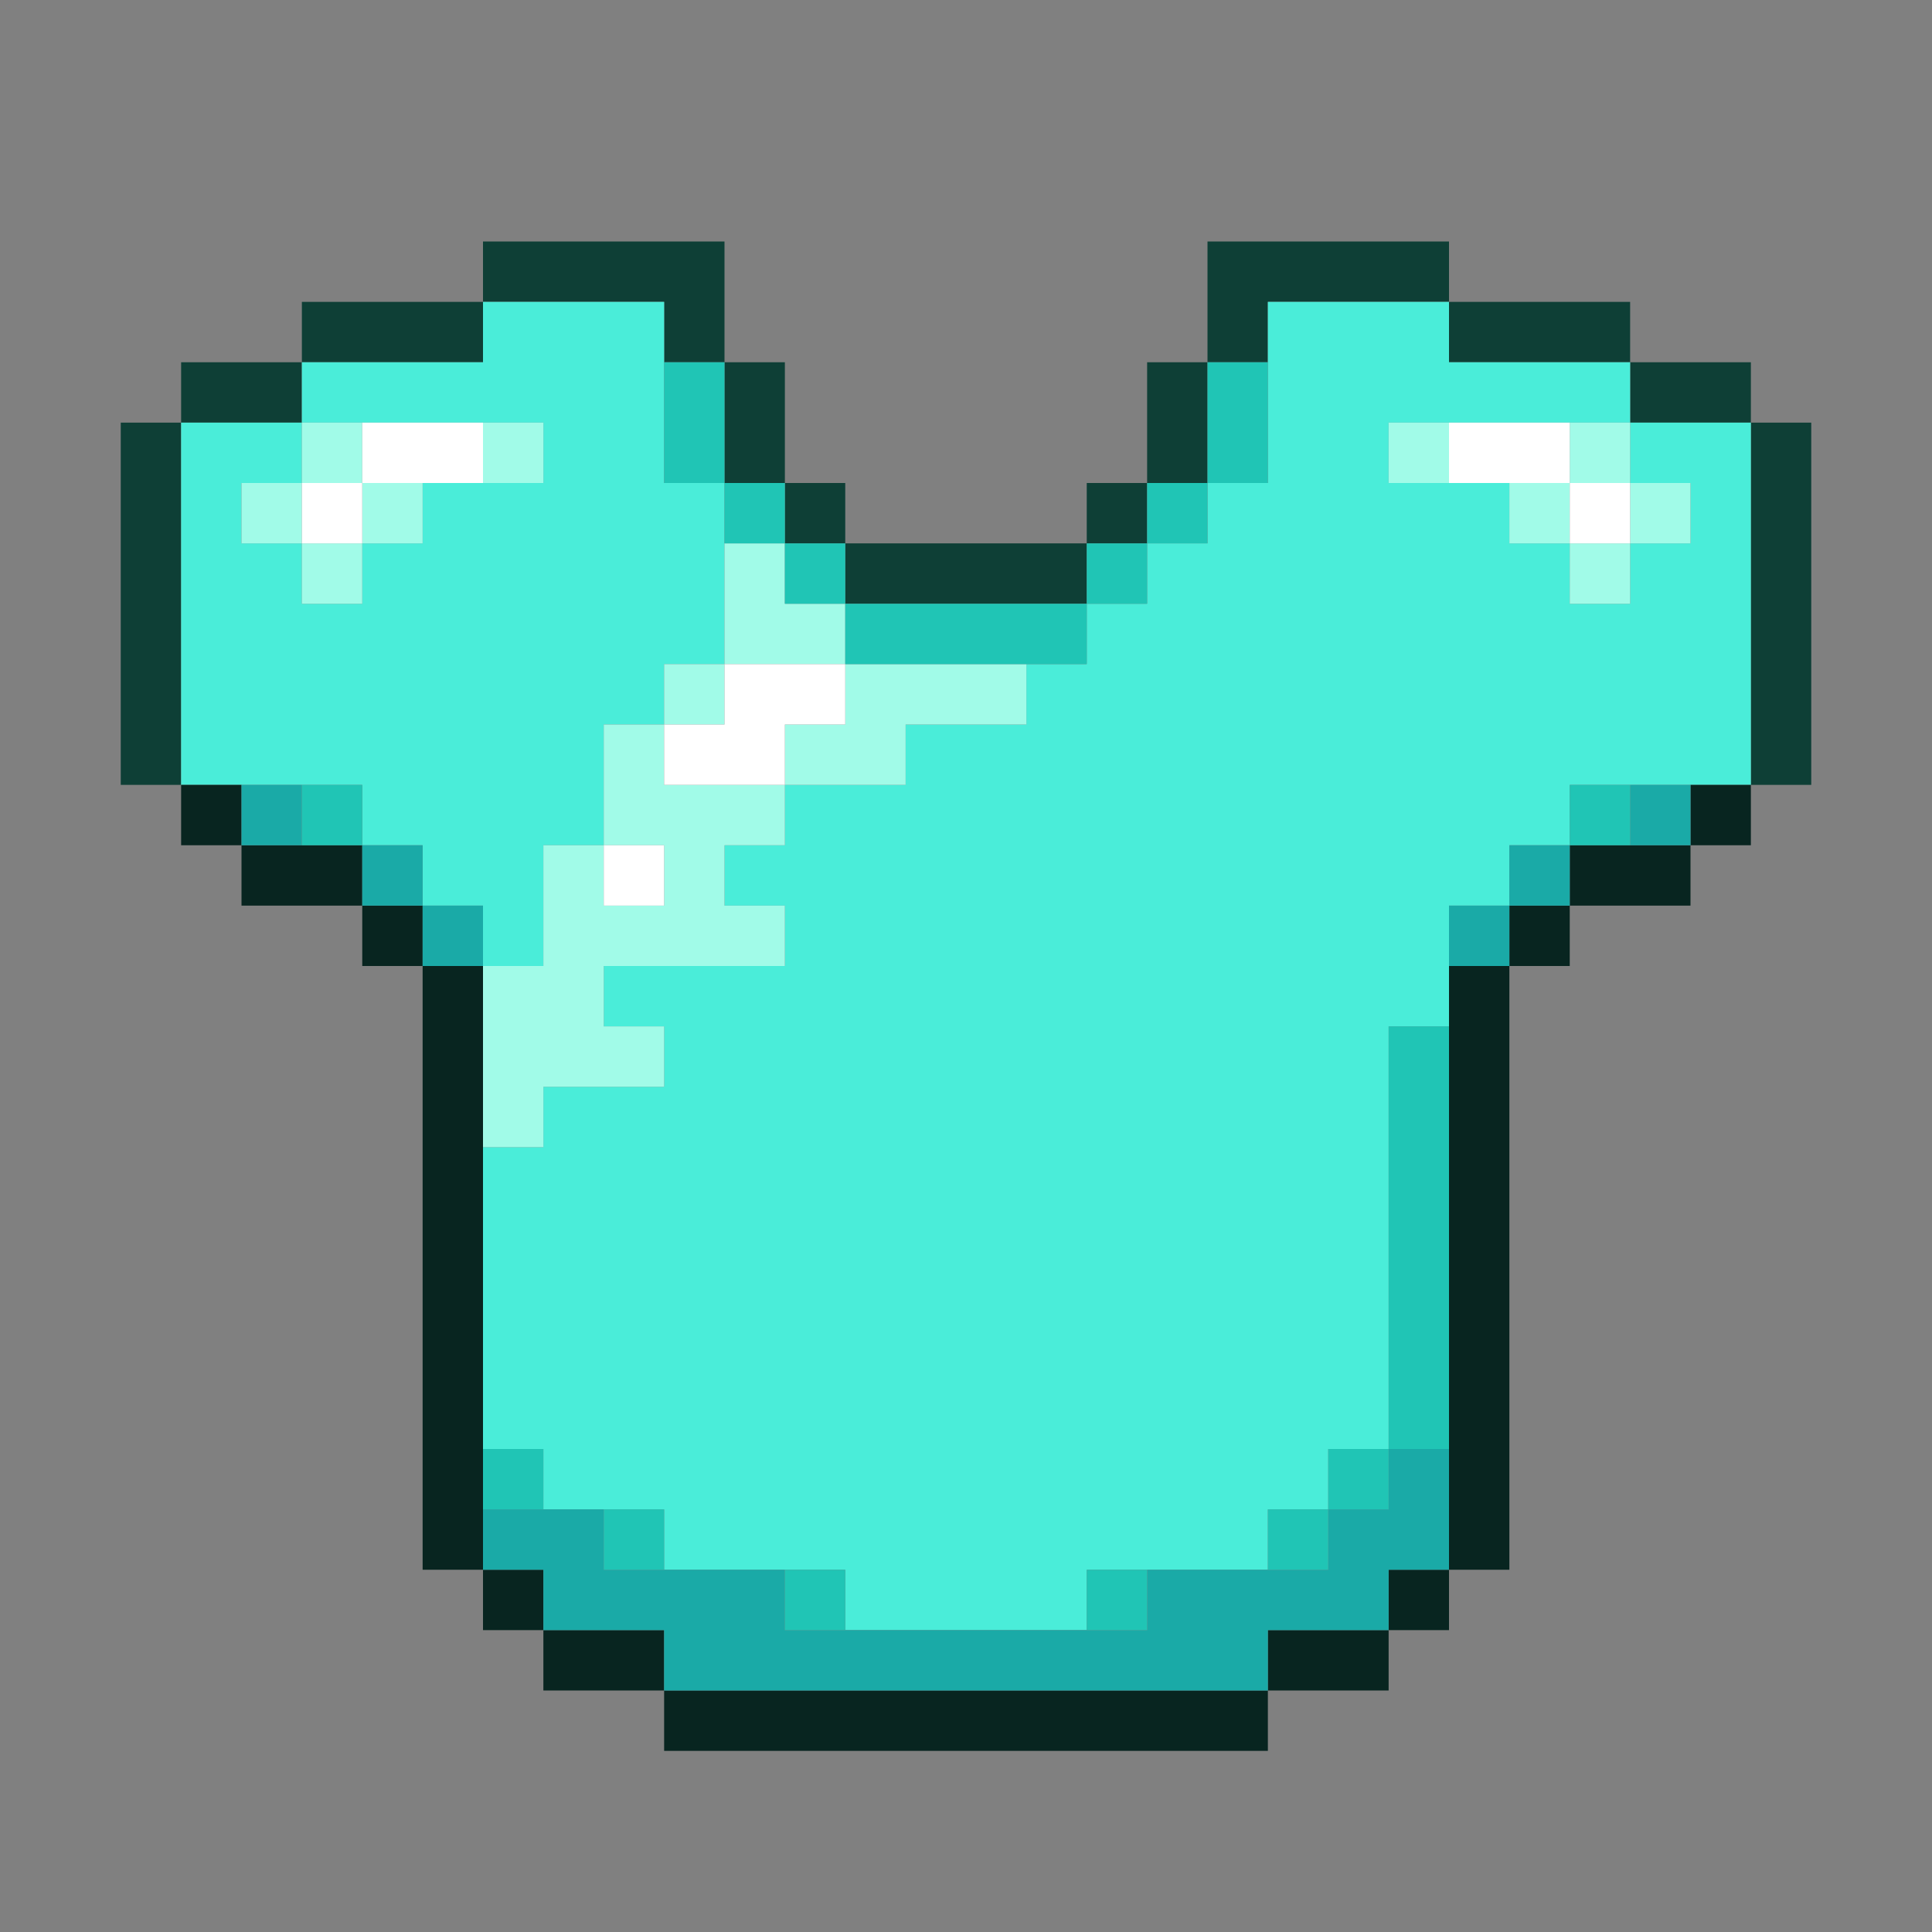 <?xml version="1.0" encoding="UTF-8" standalone="no"?>
<!DOCTYPE svg PUBLIC "-//W3C//DTD SVG 1.1//EN" 
  "http://www.w3.org/Graphics/SVG/1.1/DTD/svg11.dtd">
<svg width="32" height="32"
	 xmlns="http://www.w3.org/2000/svg" version="1.1">
 <rect width="100%" height="100%" fill="#808080" stroke="none"/>
 <path d="  M 3,7  L 2,7  L 2,13  L 3,13  Z  " style="fill:rgb(14, 63, 54); fill-opacity:1.000; stroke:none;" />
 <path d="  M 3,6  L 3,7  L 5,7  L 5,6  Z  " style="fill:rgb(14, 63, 54); fill-opacity:1.000; stroke:none;" />
 <path d="  M 5,6  L 8,6  L 8,5  L 5,5  Z  " style="fill:rgb(14, 63, 54); fill-opacity:1.000; stroke:none;" />
 <path d="  M 8,4  L 8,5  L 11,5  L 11,6  L 12,6  L 12,4  Z  " style="fill:rgb(14, 63, 54); fill-opacity:1.000; stroke:none;" />
 <path d="  M 12,6  L 12,8  L 13,8  L 13,6  Z  " style="fill:rgb(14, 63, 54); fill-opacity:1.000; stroke:none;" />
 <path d="  M 14,9  L 14,8  L 13,8  L 13,9  Z  " style="fill:rgb(14, 63, 54); fill-opacity:1.000; stroke:none;" />
 <path d="  M 14,9  L 14,10  L 18,10  L 18,9  Z  " style="fill:rgb(14, 63, 54); fill-opacity:1.000; stroke:none;" />
 <path d="  M 19,8  L 18,8  L 18,9  L 19,9  Z  " style="fill:rgb(14, 63, 54); fill-opacity:1.000; stroke:none;" />
 <path d="  M 19,6  L 19,8  L 20,8  L 20,6  Z  " style="fill:rgb(14, 63, 54); fill-opacity:1.000; stroke:none;" />
 <path d="  M 24,5  L 24,4  L 20,4  L 20,6  L 21,6  L 21,5  Z  " style="fill:rgb(14, 63, 54); fill-opacity:1.000; stroke:none;" />
 <path d="  M 27,5  L 24,5  L 24,6  L 27,6  Z  " style="fill:rgb(14, 63, 54); fill-opacity:1.000; stroke:none;" />
 <path d="  M 27,6  L 27,7  L 29,7  L 29,6  Z  " style="fill:rgb(14, 63, 54); fill-opacity:1.000; stroke:none;" />
 <path d="  M 30,7  L 29,7  L 29,13  L 30,13  Z  " style="fill:rgb(14, 63, 54); fill-opacity:1.000; stroke:none;" />
 <path d="  M 10,12  L 11,12  L 11,11  L 12,11  L 12,8  L 11,8  L 11,5  L 8,5  L 8,6  L 5,6  L 5,7  L 3,7  L 3,13  L 6,13  L 6,14  L 7,14  L 7,15  L 8,15  L 8,16  L 9,16  L 9,14  L 10,14  Z  M 6,10  L 5,10  L 5,9  L 4,9  L 4,8  L 5,8  L 5,7  L 9,7  L 9,8  L 7,8  L 7,9  L 6,9  Z  " style="fill:rgb(74, 237, 217); fill-opacity:1.000; stroke:none;" />
 <path d="  M 20,9  L 19,9  L 19,10  L 18,10  L 18,11  L 17,11  L 17,12  L 15,12  L 15,13  L 13,13  L 13,14  L 12,14  L 12,15  L 13,15  L 13,16  L 10,16  L 10,17  L 11,17  L 11,18  L 9,18  L 9,19  L 8,19  L 8,24  L 9,24  L 9,25  L 11,25  L 11,26  L 14,26  L 14,27  L 18,27  L 18,26  L 21,26  L 21,25  L 22,25  L 22,24  L 23,24  L 23,17  L 24,17  L 24,15  L 25,15  L 25,14  L 26,14  L 26,13  L 29,13  L 29,7  L 27,7  L 27,6  L 24,6  L 24,5  L 21,5  L 21,8  L 20,8  Z  M 26,10  L 26,9  L 25,9  L 25,8  L 23,8  L 23,7  L 27,7  L 27,8  L 28,8  L 28,9  L 27,9  L 27,10  Z  " style="fill:rgb(74, 237, 217); fill-opacity:1.000; stroke:none;" />
 <path d="  M 3,14  L 4,14  L 4,13  L 3,13  Z  " style="fill:rgb(8, 37, 32); fill-opacity:1.000; stroke:none;" />
 <path d="  M 6,15  L 6,14  L 4,14  L 4,15  Z  " style="fill:rgb(8, 37, 32); fill-opacity:1.000; stroke:none;" />
 <path d="  M 6,16  L 7,16  L 7,15  L 6,15  Z  " style="fill:rgb(8, 37, 32); fill-opacity:1.000; stroke:none;" />
 <path d="  M 8,16  L 7,16  L 7,26  L 8,26  Z  " style="fill:rgb(8, 37, 32); fill-opacity:1.000; stroke:none;" />
 <path d="  M 8,27  L 9,27  L 9,26  L 8,26  Z  " style="fill:rgb(8, 37, 32); fill-opacity:1.000; stroke:none;" />
 <path d="  M 9,27  L 9,28  L 11,28  L 11,27  Z  " style="fill:rgb(8, 37, 32); fill-opacity:1.000; stroke:none;" />
 <path d="  M 21,29  L 21,28  L 11,28  L 11,29  Z  " style="fill:rgb(8, 37, 32); fill-opacity:1.000; stroke:none;" />
 <path d="  M 23,28  L 23,27  L 21,27  L 21,28  Z  " style="fill:rgb(8, 37, 32); fill-opacity:1.000; stroke:none;" />
 <path d="  M 23,26  L 23,27  L 24,27  L 24,26  Z  " style="fill:rgb(8, 37, 32); fill-opacity:1.000; stroke:none;" />
 <path d="  M 24,26  L 25,26  L 25,16  L 24,16  Z  " style="fill:rgb(8, 37, 32); fill-opacity:1.000; stroke:none;" />
 <path d="  M 26,16  L 26,15  L 25,15  L 25,16  Z  " style="fill:rgb(8, 37, 32); fill-opacity:1.000; stroke:none;" />
 <path d="  M 26,14  L 26,15  L 28,15  L 28,14  Z  " style="fill:rgb(8, 37, 32); fill-opacity:1.000; stroke:none;" />
 <path d="  M 28,14  L 29,14  L 29,13  L 28,13  Z  " style="fill:rgb(8, 37, 32); fill-opacity:1.000; stroke:none;" />
 <path d="  M 5,8  L 4,8  L 4,9  L 5,9  Z  " style="fill:rgb(161, 251, 232); fill-opacity:1.000; stroke:none;" />
 <path d="  M 6,7  L 5,7  L 5,8  L 6,8  Z  " style="fill:rgb(161, 251, 232); fill-opacity:1.000; stroke:none;" />
 <path d="  M 5,9  L 5,10  L 6,10  L 6,9  Z  " style="fill:rgb(161, 251, 232); fill-opacity:1.000; stroke:none;" />
 <path d="  M 7,9  L 7,8  L 6,8  L 6,9  Z  " style="fill:rgb(161, 251, 232); fill-opacity:1.000; stroke:none;" />
 <path d="  M 8,7  L 8,8  L 9,8  L 9,7  Z  " style="fill:rgb(161, 251, 232); fill-opacity:1.000; stroke:none;" />
 <path d="  M 11,18  L 11,17  L 10,17  L 10,16  L 13,16  L 13,15  L 12,15  L 12,14  L 13,14  L 13,13  L 11,13  L 11,12  L 10,12  L 10,14  L 9,14  L 9,16  L 8,16  L 8,19  L 9,19  L 9,18  Z  M 10,14  L 11,14  L 11,15  L 10,15  Z  " style="fill:rgb(161, 251, 232); fill-opacity:1.000; stroke:none;" />
 <path d="  M 12,11  L 11,11  L 11,12  L 12,12  Z  " style="fill:rgb(161, 251, 232); fill-opacity:1.000; stroke:none;" />
 <path d="  M 14,11  L 14,10  L 13,10  L 13,9  L 12,9  L 12,11  Z  " style="fill:rgb(161, 251, 232); fill-opacity:1.000; stroke:none;" />
 <path d="  M 14,11  L 14,12  L 13,12  L 13,13  L 15,13  L 15,12  L 17,12  L 17,11  Z  " style="fill:rgb(161, 251, 232); fill-opacity:1.000; stroke:none;" />
 <path d="  M 23,8  L 24,8  L 24,7  L 23,7  Z  " style="fill:rgb(161, 251, 232); fill-opacity:1.000; stroke:none;" />
 <path d="  M 26,8  L 25,8  L 25,9  L 26,9  Z  " style="fill:rgb(161, 251, 232); fill-opacity:1.000; stroke:none;" />
 <path d="  M 27,7  L 26,7  L 26,8  L 27,8  Z  " style="fill:rgb(161, 251, 232); fill-opacity:1.000; stroke:none;" />
 <path d="  M 27,10  L 27,9  L 26,9  L 26,10  Z  " style="fill:rgb(161, 251, 232); fill-opacity:1.000; stroke:none;" />
 <path d="  M 28,9  L 28,8  L 27,8  L 27,9  Z  " style="fill:rgb(161, 251, 232); fill-opacity:1.000; stroke:none;" />
 <path d="  M 5,13  L 4,13  L 4,14  L 5,14  Z  " style="fill:rgb(26, 170, 167); fill-opacity:1.000; stroke:none;" />
 <path d="  M 7,15  L 7,14  L 6,14  L 6,15  Z  " style="fill:rgb(26, 170, 167); fill-opacity:1.000; stroke:none;" />
 <path d="  M 7,16  L 8,16  L 8,15  L 7,15  Z  " style="fill:rgb(26, 170, 167); fill-opacity:1.000; stroke:none;" />
 <path d="  M 9,27  L 11,27  L 11,28  L 21,28  L 21,27  L 23,27  L 23,26  L 24,26  L 24,24  L 23,24  L 23,25  L 22,25  L 22,26  L 19,26  L 19,27  L 13,27  L 13,26  L 10,26  L 10,25  L 8,25  L 8,26  L 9,26  Z  " style="fill:rgb(26, 170, 167); fill-opacity:1.000; stroke:none;" />
 <path d="  M 25,16  L 25,15  L 24,15  L 24,16  Z  " style="fill:rgb(26, 170, 167); fill-opacity:1.000; stroke:none;" />
 <path d="  M 25,15  L 26,15  L 26,14  L 25,14  Z  " style="fill:rgb(26, 170, 167); fill-opacity:1.000; stroke:none;" />
 <path d="  M 27,14  L 28,14  L 28,13  L 27,13  Z  " style="fill:rgb(26, 170, 167); fill-opacity:1.000; stroke:none;" />
 <path d="  M 5,8  L 5,9  L 6,9  L 6,8  Z  " style="fill:rgb(255, 255, 255); fill-opacity:1.000; stroke:none;" />
 <path d="  M 6,8  L 8,8  L 8,7  L 6,7  Z  " style="fill:rgb(255, 255, 255); fill-opacity:1.000; stroke:none;" />
 <path d="  M 10,14  L 10,15  L 11,15  L 11,14  Z  " style="fill:rgb(255, 255, 255); fill-opacity:1.000; stroke:none;" />
 <path d="  M 12,11  L 12,12  L 11,12  L 11,13  L 13,13  L 13,12  L 14,12  L 14,11  Z  " style="fill:rgb(255, 255, 255); fill-opacity:1.000; stroke:none;" />
 <path d="  M 26,8  L 26,7  L 24,7  L 24,8  Z  " style="fill:rgb(255, 255, 255); fill-opacity:1.000; stroke:none;" />
 <path d="  M 26,8  L 26,9  L 27,9  L 27,8  Z  " style="fill:rgb(255, 255, 255); fill-opacity:1.000; stroke:none;" />
 <path d="  M 6,14  L 6,13  L 5,13  L 5,14  Z  " style="fill:rgb(32, 197, 181); fill-opacity:1.000; stroke:none;" />
 <path d="  M 8,24  L 8,25  L 9,25  L 9,24  Z  " style="fill:rgb(32, 197, 181); fill-opacity:1.000; stroke:none;" />
 <path d="  M 11,25  L 10,25  L 10,26  L 11,26  Z  " style="fill:rgb(32, 197, 181); fill-opacity:1.000; stroke:none;" />
 <path d="  M 11,8  L 12,8  L 12,6  L 11,6  Z  " style="fill:rgb(32, 197, 181); fill-opacity:1.000; stroke:none;" />
 <path d="  M 12,9  L 13,9  L 13,8  L 12,8  Z  " style="fill:rgb(32, 197, 181); fill-opacity:1.000; stroke:none;" />
 <path d="  M 13,10  L 14,10  L 14,9  L 13,9  Z  " style="fill:rgb(32, 197, 181); fill-opacity:1.000; stroke:none;" />
 <path d="  M 13,27  L 14,27  L 14,26  L 13,26  Z  " style="fill:rgb(32, 197, 181); fill-opacity:1.000; stroke:none;" />
 <path d="  M 14,10  L 14,11  L 18,11  L 18,10  Z  " style="fill:rgb(32, 197, 181); fill-opacity:1.000; stroke:none;" />
 <path d="  M 18,9  L 18,10  L 19,10  L 19,9  Z  " style="fill:rgb(32, 197, 181); fill-opacity:1.000; stroke:none;" />
 <path d="  M 18,26  L 18,27  L 19,27  L 19,26  Z  " style="fill:rgb(32, 197, 181); fill-opacity:1.000; stroke:none;" />
 <path d="  M 19,8  L 19,9  L 20,9  L 20,8  Z  " style="fill:rgb(32, 197, 181); fill-opacity:1.000; stroke:none;" />
 <path d="  M 21,6  L 20,6  L 20,8  L 21,8  Z  " style="fill:rgb(32, 197, 181); fill-opacity:1.000; stroke:none;" />
 <path d="  M 22,26  L 22,25  L 21,25  L 21,26  Z  " style="fill:rgb(32, 197, 181); fill-opacity:1.000; stroke:none;" />
 <path d="  M 22,24  L 22,25  L 23,25  L 23,24  Z  " style="fill:rgb(32, 197, 181); fill-opacity:1.000; stroke:none;" />
 <path d="  M 24,17  L 23,17  L 23,24  L 24,24  Z  " style="fill:rgb(32, 197, 181); fill-opacity:1.000; stroke:none;" />
 <path d="  M 26,13  L 26,14  L 27,14  L 27,13  Z  " style="fill:rgb(32, 197, 181); fill-opacity:1.000; stroke:none;" />
</svg>
